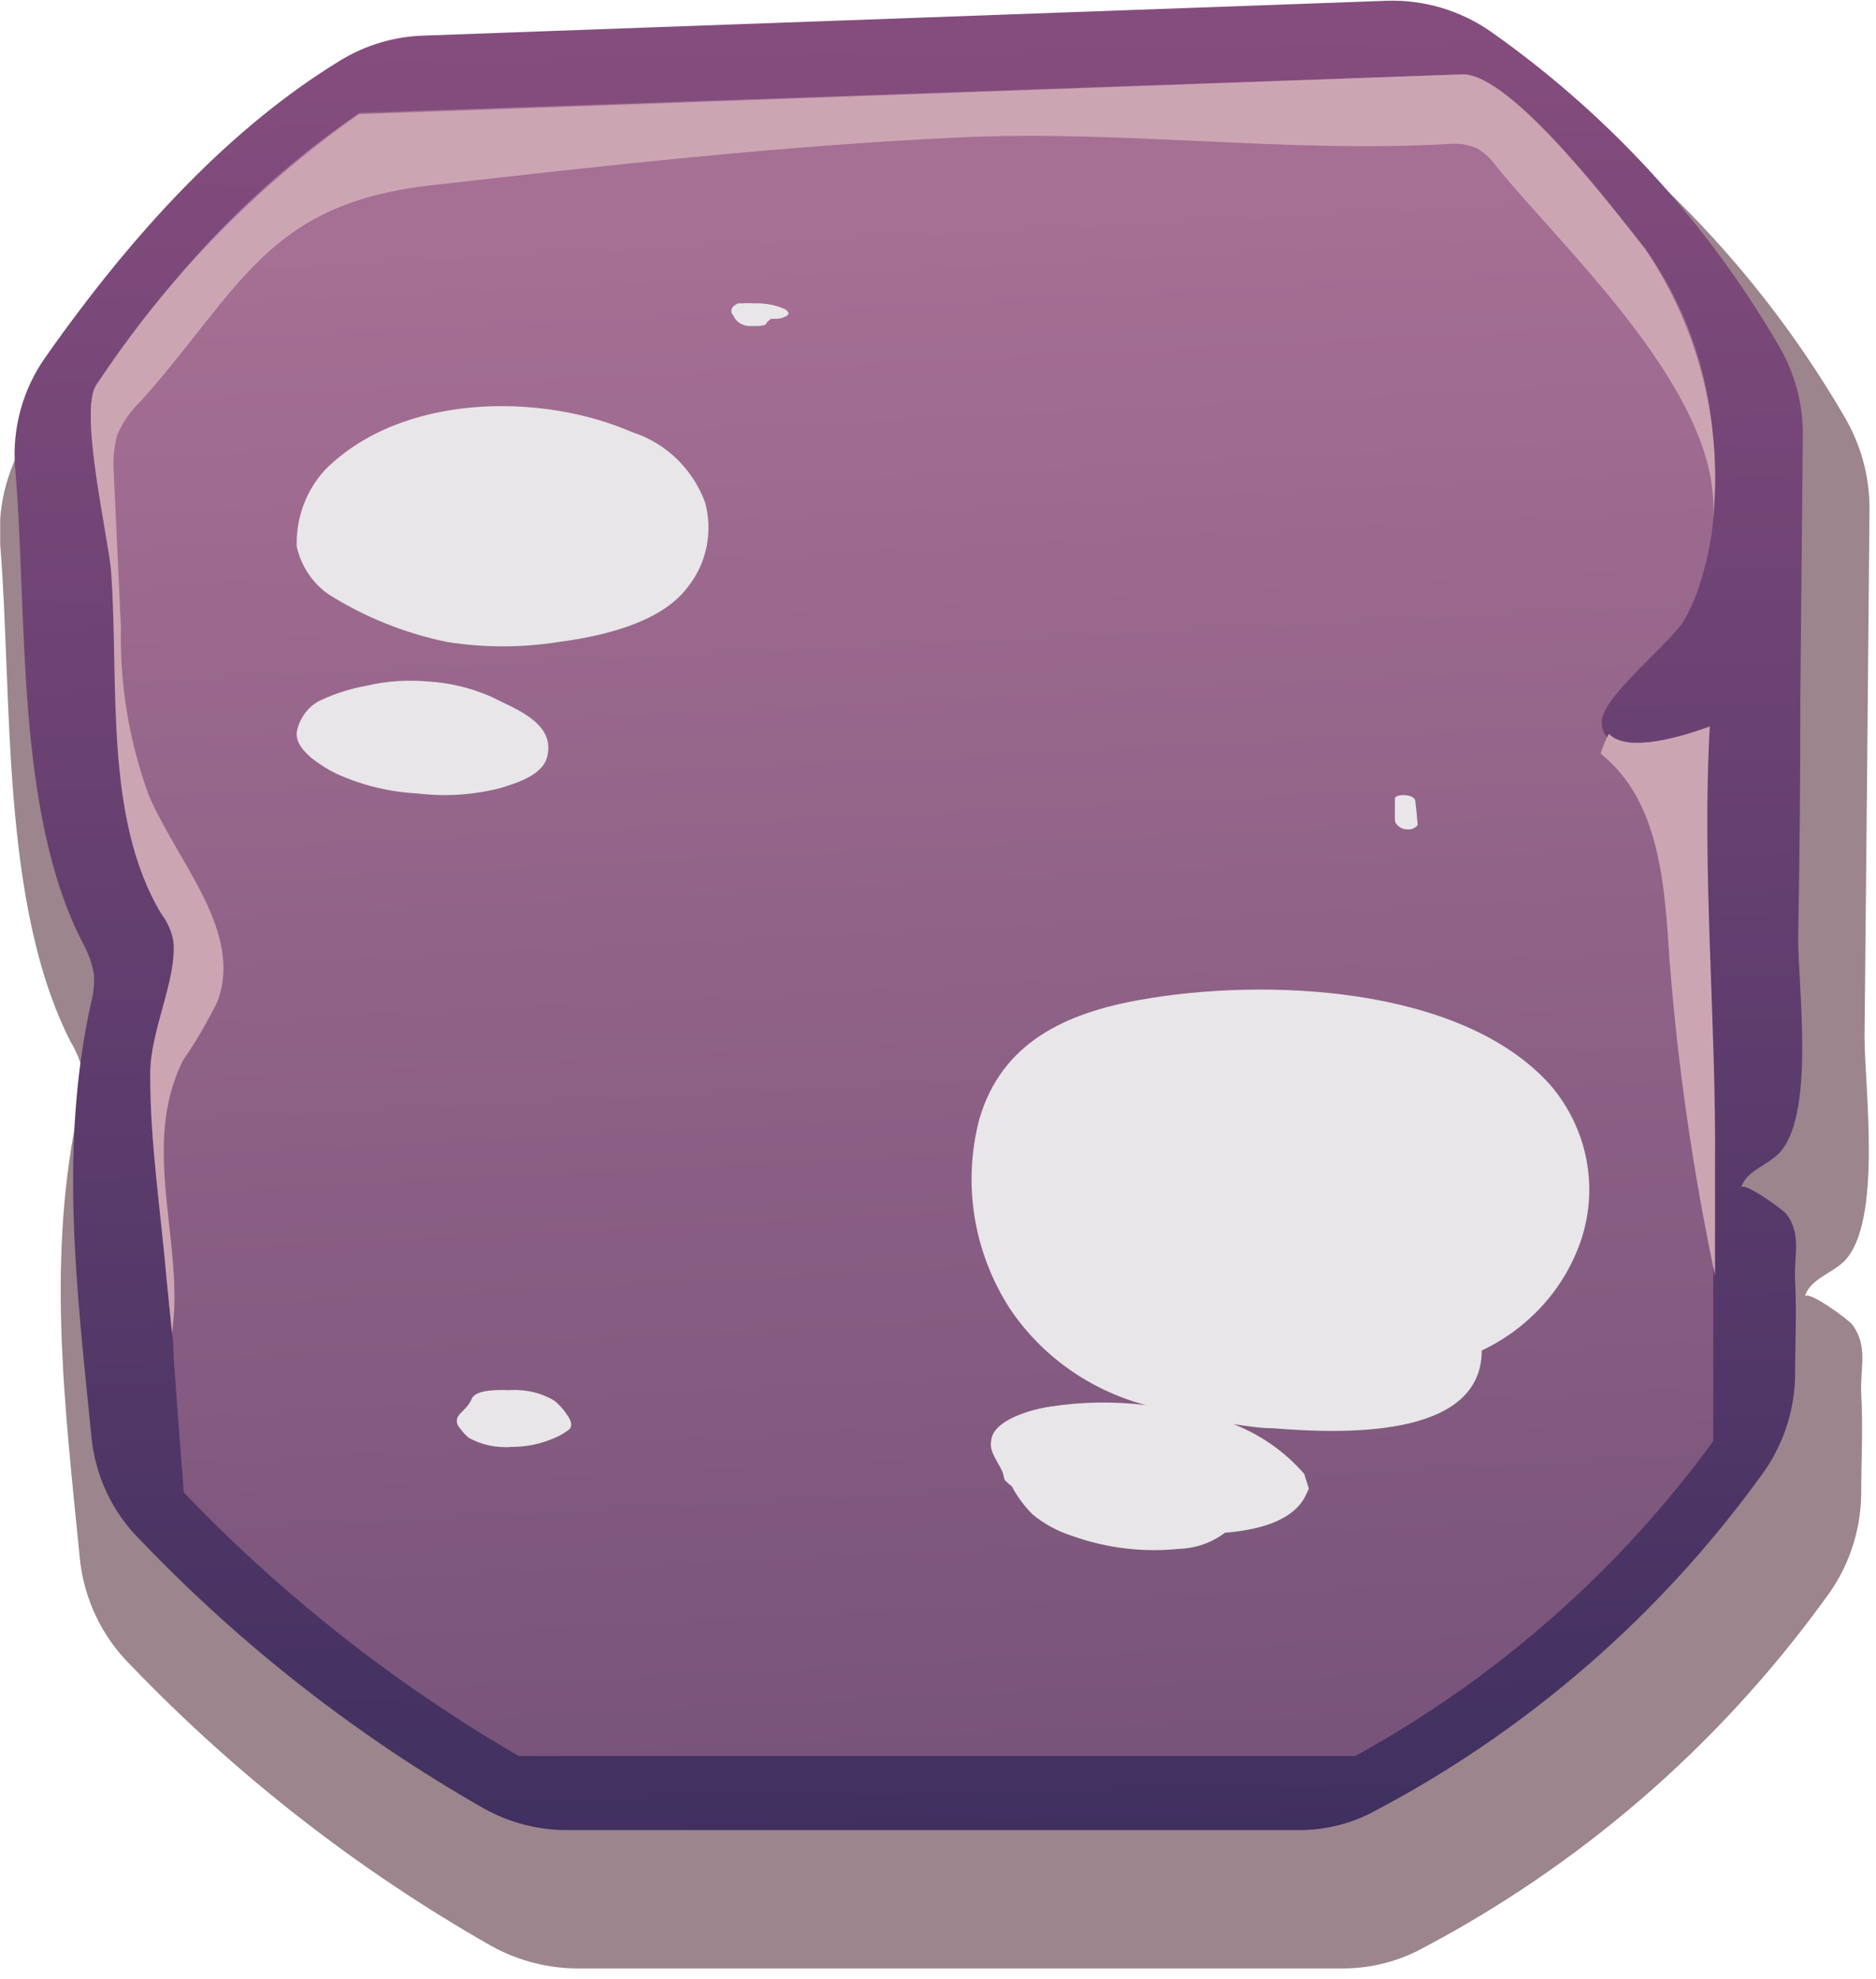 <svg width="164" height="173" viewBox="0 0 164 173" fill="none" xmlns="http://www.w3.org/2000/svg">
<g id="square" clip-path="url(#clip0_967_3376)">
<g id="Group">
<g id="Layer 2">
<g id="objects">
<g id="Vector" style="mix-blend-mode:multiply">
<path d="M2.87 37.473C11.044 25.818 19.918 16.387 29.832 10.342C32.098 8.963 34.679 8.189 37.328 8.093L125.469 4.901C128.822 4.791 132.121 5.766 134.875 7.682C145.643 15.258 154.643 25.074 161.257 36.458C162.694 38.897 163.446 41.679 163.433 44.51L163.215 68.352L162.998 90.623C162.998 95.024 164.594 106.873 161.208 110.258C160.096 111.346 158.186 111.83 157.775 113.353C157.968 112.676 161.644 115.385 161.91 115.771C163.36 117.682 162.587 119.592 162.708 121.841C162.877 124.743 162.708 127.693 162.708 130.57C162.673 133.914 161.553 137.156 159.516 139.807C150.195 152.659 138.019 163.171 123.945 170.517C121.867 171.557 119.571 172.088 117.247 172.065H50.483C47.852 172.053 45.266 171.379 42.963 170.106C31.364 163.51 20.776 155.277 11.527 145.659C8.89 143.09 7.268 139.656 6.957 135.987C5.627 122.615 4.031 109.654 6.957 96.499C7.23 95.649 7.337 94.754 7.271 93.863C7.075 92.88 6.707 91.938 6.183 91.083C0.017 79.016 1.105 60.953 0.017 47.605C-0.247 43.998 0.763 40.412 2.87 37.473Z" fill="#9c858c"/>
</g>
<path id="Vector_2" d="M3.983 31.21C11.817 20.063 20.305 11.043 29.784 5.264C31.975 3.931 34.475 3.19 37.038 3.112L121.285 0.065C124.502 -0.028 127.663 0.913 130.305 2.749C140.6 9.993 149.204 19.381 155.526 30.267C156.895 32.607 157.613 35.27 157.605 37.981L157.388 60.784C157.388 67.861 157.323 74.962 157.194 82.087C157.194 86.295 158.718 97.636 155.477 100.852C154.413 101.916 152.6 102.375 152.213 103.826C152.382 103.197 155.913 105.785 156.154 106.099C157.533 107.913 156.807 109.775 156.928 111.902C157.073 114.683 156.928 117.488 156.928 120.269C156.871 123.459 155.805 126.549 153.881 129.095C144.951 141.4 133.288 151.465 119.81 158.499C117.83 159.493 115.641 159.998 113.426 159.974H49.564C47.025 159.971 44.529 159.322 42.31 158.088C31.248 151.779 21.157 143.903 12.349 134.705C9.812 132.224 8.257 128.909 7.973 125.371C6.691 112.58 5.168 100.199 7.973 87.6C8.183 86.813 8.265 85.996 8.214 85.182C8.052 84.242 7.733 83.334 7.271 82.498C1.274 70.964 2.435 53.674 1.323 40.907C1.044 37.463 1.986 34.03 3.983 31.21Z" fill="url(#paint0_linear_967_3376)"/>
<path id="Vector_3" d="M149.521 89.138C149.689 93.567 149.802 98.025 149.773 102.454V111.957C149.773 116.638 149.773 121.347 149.773 125.973C141.487 137.326 130.8 146.724 118.469 153.5H45.35C34.543 147.221 24.676 139.455 16.041 130.43C16.041 130.43 16.041 130.177 16.041 130.065C15.732 126.253 15.451 122.384 15.17 118.516C15.17 117.815 15.17 117.142 15.001 116.414L14.636 112.097C14.13 106.07 13.147 99.847 13.175 93.792C13.175 90.007 15.535 85.55 15.198 82.215C15.039 81.36 14.683 80.554 14.158 79.86C9.072 71.45 10.477 59.453 9.747 49.837C9.606 49.025 9.606 47.847 9.185 46.221C8.426 41.82 7.246 35.261 8.454 33.551C9.662 31.841 10.814 30.271 12.023 28.729C17.354 21.379 23.913 14.997 31.412 9.864L127.911 6.5C132.21 6.5 141.343 18.61 143.844 21.749C147.249 26.568 149.288 32.214 149.745 38.092C149.998 40.609 149.998 43.144 149.745 45.661C149.612 47.035 149.358 48.395 148.987 49.725C148.614 51.249 148.047 52.718 147.301 54.098C146.177 56.145 139.882 60.994 140.022 63.181C140.022 63.681 140.213 64.162 140.556 64.526C142.186 66.264 147.048 64.695 149.24 63.882C149.071 67.105 149.043 70.385 149.24 73.665C149.127 78.823 149.352 83.981 149.521 89.138Z" fill="url(#paint1_linear_967_3376)"/>
<path id="Vector_4" d="M149.711 45.681C150.948 34.799 136.812 21.954 130.77 14.493C130.342 13.877 129.786 13.361 129.14 12.979C128.363 12.637 127.511 12.502 126.667 12.586C112.25 13.399 98.227 11.324 83.613 12.025C68.241 12.755 52.925 14.465 37.637 16.204C23.276 17.831 21.028 25.291 12.344 35.024C11.439 35.876 10.721 36.908 10.237 38.053C9.946 39.178 9.851 40.345 9.956 41.502C10.152 45.99 10.377 50.45 10.574 54.937C10.473 59.917 11.302 64.872 13.019 69.549C15.632 75.552 21.281 81.469 19.005 87.556C18.129 89.337 17.124 91.052 15.998 92.688C12.204 100.317 16.166 108.619 15.042 116.5L14.592 112.153C14.087 106.123 13.103 99.896 13.131 93.838C13.131 90.052 15.492 85.592 15.155 82.255C14.996 81.4 14.64 80.593 14.115 79.899C9.028 71.485 10.433 59.481 9.703 49.861C9.478 47.056 6.892 35.977 8.41 33.678C14.491 24.398 22.283 16.356 31.37 9.978L127.875 6.5C132.175 6.5 141.309 18.616 143.81 21.758C148.568 28.777 150.661 37.26 149.711 45.681Z" fill="#CCA5B3"/>
<path id="Vector_5" d="M149.928 102.006V111.5C148.011 102.444 146.685 93.277 145.959 84.055C145.531 77.474 145.16 70.053 139.935 65.88C140.103 65.276 140.343 64.694 140.649 64.144C142.305 65.88 147.244 64.312 149.471 63.5C148.757 76.214 150.042 89.18 149.928 102.006Z" fill="#CCA5B3"/>
<g id="Vector_6" style="mix-blend-mode:multiply">
<path d="M28.417 41.068C35.079 34.391 47.273 34.278 55.284 37.786C56.727 38.247 58.05 39.039 59.152 40.102C60.253 41.166 61.105 42.473 61.643 43.925C61.986 45.19 62.028 46.522 61.764 47.807C61.501 49.092 60.94 50.293 60.129 51.308C57.761 54.505 52.476 55.637 48.815 56.118C45.595 56.627 42.318 56.627 39.098 56.118C35.415 55.368 31.891 53.95 28.692 51.931C27.3 50.948 26.318 49.464 25.939 47.772C25.902 46.542 26.102 45.316 26.527 44.166C26.952 43.015 27.594 41.962 28.417 41.068Z" fill="#E8E6E8"/>
</g>
<g id="Vector_7" style="mix-blend-mode:multiply">
<path d="M25.951 63.934C26.064 63.384 26.289 62.867 26.609 62.417C26.929 61.966 27.337 61.593 27.806 61.323L28.161 61.151C29.393 60.59 30.685 60.186 32.008 59.946C33.798 59.529 35.639 59.404 37.465 59.573C39.342 59.688 41.187 60.135 42.922 60.893C44.86 61.897 48.38 63.073 47.889 65.885C47.643 67.749 45.16 68.438 43.714 68.897C41.348 69.494 38.9 69.649 36.483 69.356C34.048 69.231 31.655 68.648 29.416 67.635C28.643 67.259 27.912 66.798 27.233 66.258C26.605 65.713 25.814 64.938 25.951 63.934Z" fill="#E8E6E8"/>
</g>
<g id="Vector_8" style="mix-blend-mode:multiply">
<path d="M64.227 26.685L64.497 26.52H64.87C65.23 26.493 65.592 26.493 65.953 26.52C66.821 26.483 67.685 26.635 68.457 26.96C68.554 26.987 68.644 27.031 68.72 27.088C68.795 27.144 68.856 27.213 68.897 27.29C68.922 27.318 68.935 27.352 68.935 27.386C68.935 27.421 68.922 27.454 68.897 27.483C68.882 27.521 68.856 27.557 68.821 27.586C68.785 27.614 68.742 27.636 68.694 27.648C68.464 27.778 68.195 27.854 67.915 27.868H67.679H67.408C67.255 27.973 67.119 28.093 67.002 28.225C67.002 28.473 66.392 28.5 66.088 28.5H65.445C65.204 28.478 64.973 28.412 64.768 28.308C64.461 28.135 64.234 27.883 64.125 27.593C64.056 27.528 64.005 27.453 63.972 27.372C63.94 27.291 63.929 27.206 63.938 27.121C63.948 27.037 63.978 26.954 64.028 26.879C64.077 26.804 64.145 26.738 64.227 26.685Z" fill="#E8E6E8"/>
</g>
<g id="Vector_9" style="mix-blend-mode:multiply">
<path d="M87.654 128.704C87.31 127.844 86.423 126.873 86.652 125.929C86.795 124.07 90.373 123.155 91.776 122.96C94.551 122.526 97.375 122.479 100.164 122.822C95.236 121.508 90.984 118.474 88.226 114.303C86.669 111.862 85.636 109.142 85.188 106.305C84.74 103.469 84.888 100.573 85.621 97.793C87.568 91.162 93.093 88.553 99.734 87.388C110.441 85.473 127.674 86.111 135.489 94.796C137.127 96.692 138.23 98.966 138.691 101.397C139.153 103.828 138.957 106.334 138.123 108.67C136.652 112.774 133.564 116.147 129.535 118.049C129.535 125.929 116.853 125.291 111.3 124.847C110.155 124.847 109.009 124.653 107.836 124.486C110.234 125.426 112.357 126.922 114.019 128.843C114.162 129.259 114.277 129.703 114.42 130.119L114.191 130.619C113.132 132.977 109.925 133.754 107.091 133.976C105.935 134.852 104.522 135.348 103.055 135.391C99.895 135.711 96.702 135.322 93.723 134.254C92.451 133.852 91.274 133.211 90.259 132.367C89.538 131.643 88.93 130.82 88.455 129.925C88.232 129.755 88.022 129.569 87.826 129.37L87.654 128.704Z" fill="#E8E6E8"/>
</g>
<g id="Vector_10" style="mix-blend-mode:multiply">
<path d="M121.94 71.074C121.94 70.651 121.94 70.228 121.94 69.805C121.94 69.382 123.644 69.352 123.727 70.017C123.81 70.681 123.873 71.407 123.935 72.102L123.81 72.253C123.583 72.439 123.323 72.523 123.062 72.495C122.755 72.51 122.452 72.394 122.189 72.162C122.002 71.951 121.94 71.89 121.94 71.558C121.933 71.397 121.933 71.235 121.94 71.074Z" fill="#E8E6E8"/>
</g>
<g id="Vector_11" style="mix-blend-mode:multiply">
<path d="M40.593 123.194C40.886 122.915 41.107 122.597 41.245 122.256C41.637 121.417 43.692 121.491 44.507 121.516C45.227 121.468 45.952 121.529 46.64 121.694C47.329 121.859 47.967 122.126 48.519 122.478C48.889 122.793 49.207 123.141 49.465 123.514C49.759 123.934 50.15 124.452 49.791 124.921C49.3 125.314 48.713 125.633 48.063 125.859C47.056 126.259 45.938 126.47 44.801 126.475C43.427 126.59 42.047 126.299 40.952 125.661C40.569 125.326 40.251 124.953 40.006 124.551C39.777 123.934 40.136 123.662 40.593 123.194Z" fill="#E8E6E8"/>
</g>
</g>
</g>
</g>
</g>
<defs>
<linearGradient id="paint0_linear_967_3376" x1="78.098" y1="-36.666" x2="82.257" y2="199.269" gradientUnits="userSpaceOnUse">
<stop stop-color="#965485"/>
<stop offset="1" stop-color="#2F2959"/>
</linearGradient>
<linearGradient id="paint1_linear_967_3376" x1="77.976" y1="19.311" x2="94.362" y2="350.821" gradientUnits="userSpaceOnUse">
<stop stop-color="#A66F94"/>
<stop offset="1" stop-color="#362C54"/>
</linearGradient>
<clipPath id="clip0_967_3376">
<rect width="163.416" height="172" fill="#9b848b" transform="translate(0.017 0.065)" opacity="0.5"/>
</clipPath>
</defs>
</svg>
